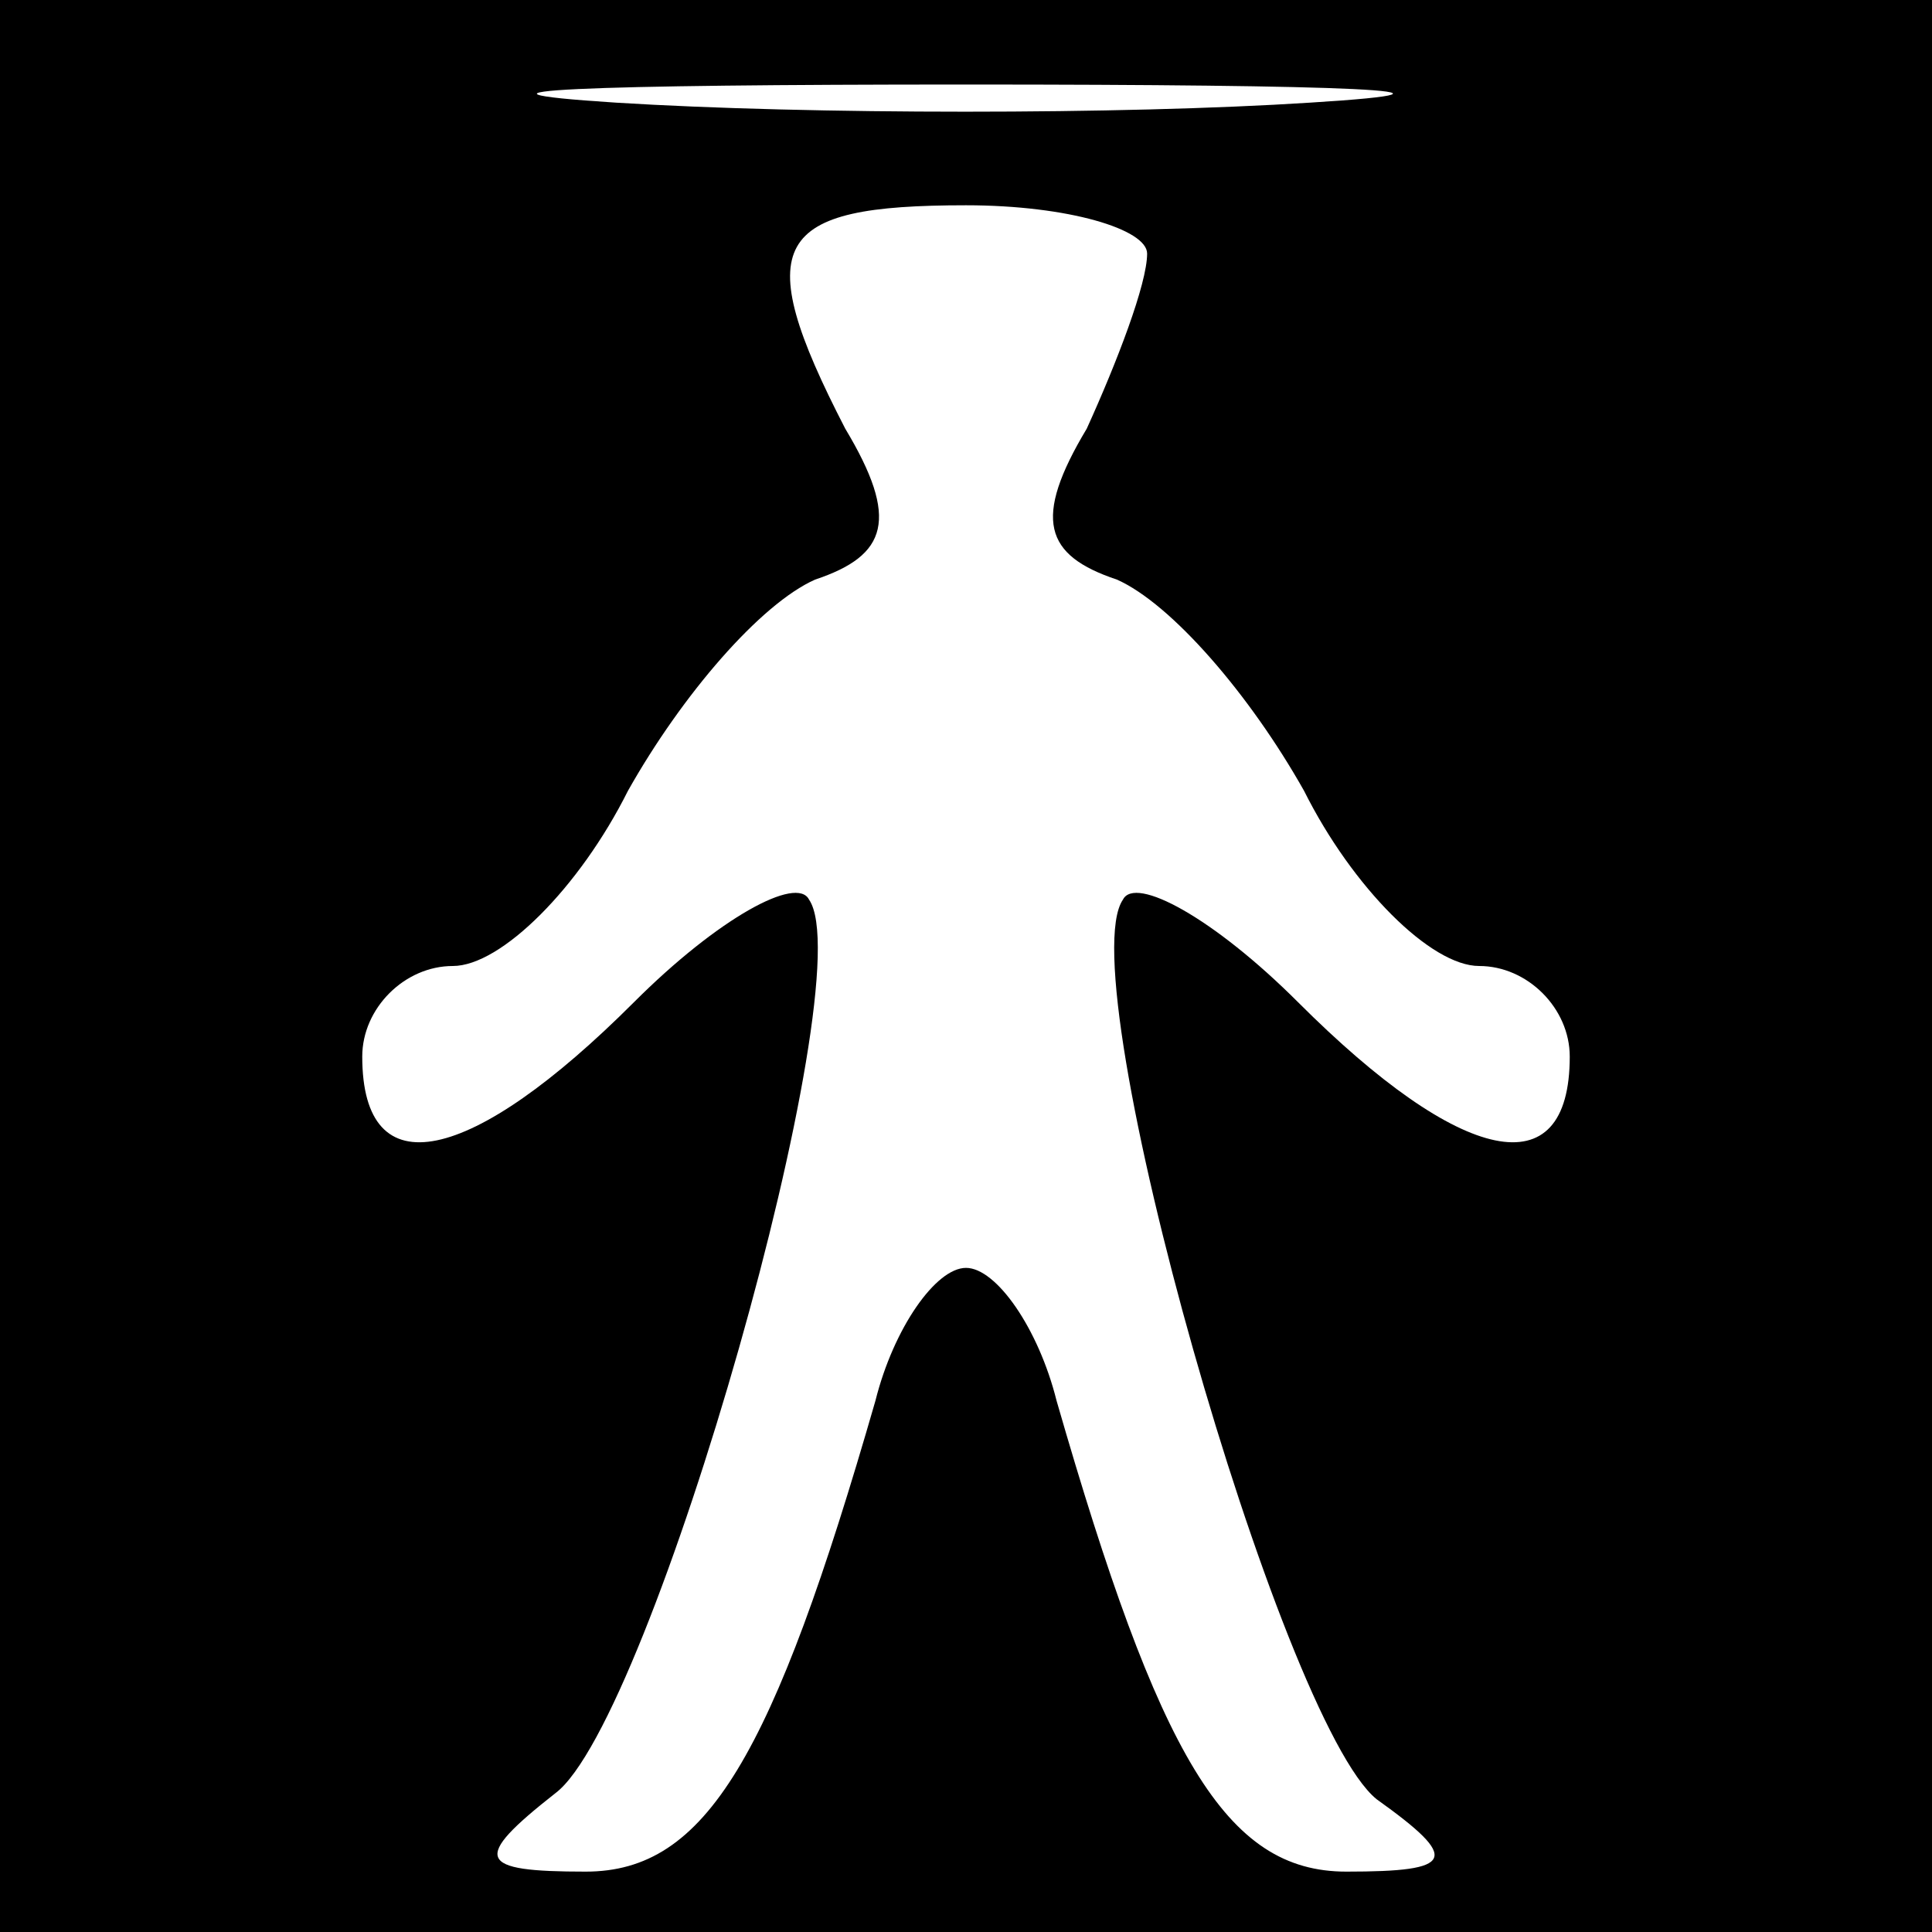 <?xml version="1.0" standalone="no"?>
<!DOCTYPE svg PUBLIC "-//W3C//DTD SVG 20010904//EN"
 "http://www.w3.org/TR/2001/REC-SVG-20010904/DTD/svg10.dtd">
<svg version="1.0" xmlns="http://www.w3.org/2000/svg"
 width="32pt" height="32pt" viewBox="0 0 32 32"
 preserveAspectRatio="xMidYMid meet">
<rect x="0" y="0" width="32" height="32" fill="#808080" stroke="none"/>
<g transform="translate(0,32) scale(0.1,-0.1)"
fill="#000000" stroke="none">
<path fill="#000000" stroke="none" d="M0 160 l0 -160 160 0 160 0 0 160 0
160 -160 0 -160 0 0 -160z"/>
<path fill="#ffffff" stroke="none" d="M217 303 c-31 -2 -83 -2 -115 0 -31 2
-5 3 58 3 63 0 89 -1 57 -3z"/>
<path fill="#ffffff" stroke="none" d="M190 278 c0 -5 -5 -18 -10 -29 -9 -15
-7 -21 5 -25 9 -4 22 -19 31 -35 8 -16 21 -29 29 -29 8 0 15 -7 15 -15 0 -22
-18 -18 -45 9 -14 14 -27 21 -29 17 -9 -13 26 -136 42 -149 14 -10 13 -12 -5
-12 -20 0 -31 19 -48 78 -3 12 -10 22 -15 22 -5 0 -12 -10 -15 -22 -17 -59
-28 -78 -48 -78 -18 0 -19 2 -5 13 16 12 51 135 42 148 -2 4 -15 -3 -29 -17
-27 -27 -45 -31 -45 -9 0 8 7 15 15 15 8 0 21 13 29 29 9 16 22 31 31 35 12 4
14 10 5 25 -16 31 -12 37 20 37 17 0 30 -4 30 -8z"/>
</g>
</svg>
